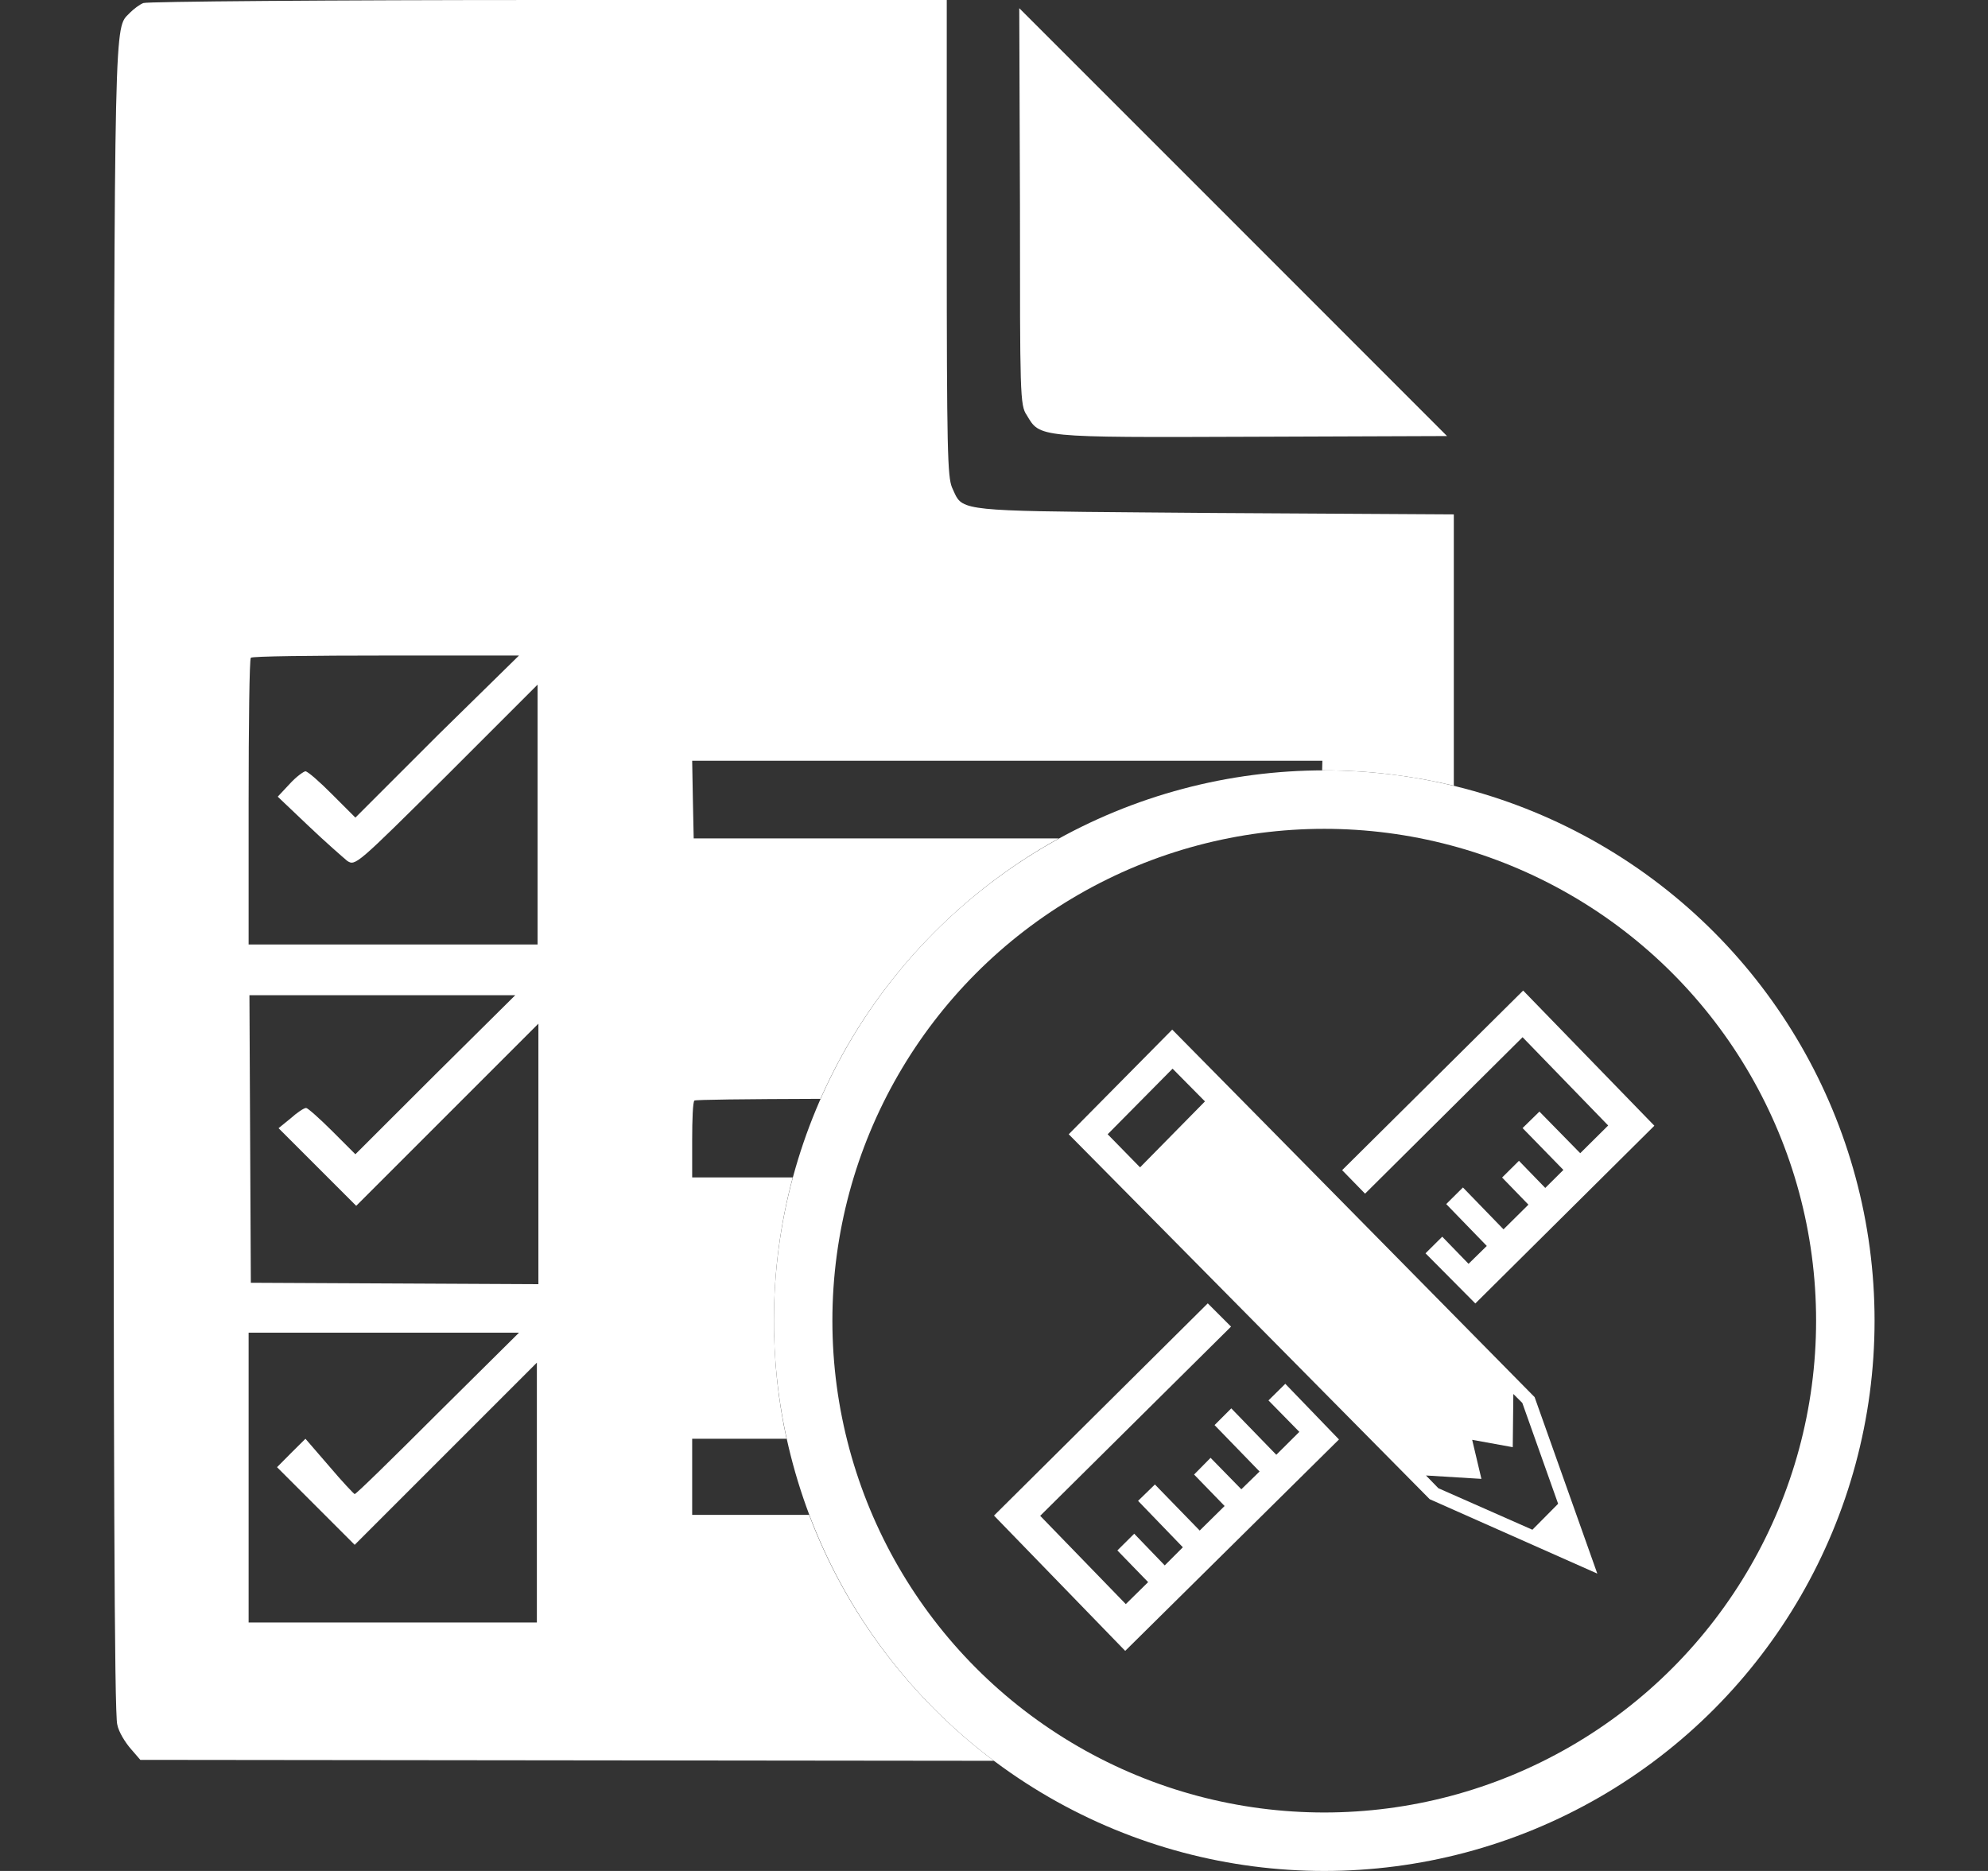 <svg width="17" height="16" viewBox="0 0 17 16" fill="none" xmlns="http://www.w3.org/2000/svg">
<rect x="0" y="0" width="17" height="16" fill="#333333" stroke="none"/>
<path d="M13.02 8.87L13.752 9.625L13.513 9.862L13.164 9.506L13.02 9.647L13.369 10.005L13.214 10.159L12.989 9.927L12.845 10.07L13.07 10.302L12.857 10.513L12.51 10.155L12.367 10.297L12.714 10.655L12.558 10.808L12.333 10.576L12.19 10.718L12.616 11.147L14.147 9.627L13.025 8.471L11.477 10.007L11.673 10.208L13.02 8.87Z" fill="white"/>
<path d="M10.847 11.976L11.111 12.245L10.914 12.441L10.529 12.044L10.386 12.187L10.771 12.584L10.615 12.736L10.352 12.467L10.211 12.61L10.472 12.879L10.259 13.089L9.876 12.695L9.732 12.835L10.115 13.232L9.96 13.387L9.699 13.116L9.555 13.259L9.818 13.53L9.627 13.718L8.895 12.963L10.527 11.345L10.328 11.146L8.5 12.961L9.622 14.118L11.45 12.31L10.991 11.834L10.847 11.976Z" fill="white"/>
<path d="M10.776 9.567L10.024 8.805L9.139 9.7L9.893 10.462L12.226 12.821L13.659 13.457L13.123 11.948L10.776 9.567ZM9.749 9.983L9.472 9.7L10.027 9.139L10.304 9.419L9.749 9.983ZM13.104 13.082L12.3 12.727L12.194 12.618L12.668 12.647L12.589 12.313L12.936 12.376L12.941 11.921L13.018 11.998L13.324 12.86L13.104 13.082Z" fill="white"/>
<path d="M8.722 1.769C8.722 3.371 8.722 3.467 8.78 3.55C8.894 3.742 8.863 3.742 10.708 3.735L12.374 3.729L10.542 1.896L8.716 0.07L8.722 1.769Z" fill="white"/>
<path fill-rule="evenodd" clip-rule="evenodd" d="M1.111 0.109C1.143 0.077 1.194 0.038 1.226 0.026C1.258 0.013 2.822 0 4.693 0H8.096V2.03C8.096 3.863 8.103 4.074 8.141 4.169C8.16 4.209 8.171 4.241 8.19 4.266C8.276 4.381 8.528 4.371 10.389 4.387L12.432 4.399V6.719C12.076 6.634 11.705 6.588 11.323 6.588C11.318 6.588 11.312 6.588 11.306 6.588L11.308 6.506H8.614H5.919L5.925 6.838L5.932 7.17H8.614H9.054C8.154 7.667 7.433 8.45 7.016 9.397C6.367 9.399 5.942 9.404 5.938 9.412C5.925 9.424 5.919 9.571 5.919 9.75V10.069H6.779C6.674 10.46 6.618 10.87 6.618 11.294C6.618 11.641 6.655 11.979 6.726 12.304H5.919V12.63V12.955H6.919C7.237 13.798 7.79 14.526 8.499 15.058C7.967 15.058 7.358 15.057 6.66 15.056L1.2 15.05L1.117 14.954C1.073 14.903 1.015 14.813 1.003 14.749C0.977 14.673 0.971 12.432 0.971 7.515C0.977 0.484 0.971 0.256 1.083 0.137C1.092 0.128 1.101 0.12 1.111 0.109ZM3.039 6.992L3.742 6.289L4.438 5.606H3.301C2.675 5.606 2.152 5.612 2.145 5.625C2.133 5.638 2.126 6.194 2.126 6.864V8.077H3.365H4.597V6.966V5.855L3.818 6.634L3.817 6.635C3.046 7.4 3.039 7.407 2.969 7.362C2.931 7.33 2.784 7.202 2.637 7.062L2.375 6.813L2.477 6.704C2.535 6.64 2.599 6.596 2.612 6.596C2.631 6.596 2.733 6.685 2.841 6.794L3.039 6.992ZM3.039 9.871L3.723 9.188L4.406 8.511H3.263H2.133L2.139 9.737L2.145 10.97L3.378 10.976L4.604 10.982V9.865V8.754L3.825 9.533L3.046 10.312L2.714 9.98L2.382 9.648L2.484 9.565C2.541 9.514 2.599 9.475 2.618 9.475C2.631 9.475 2.733 9.565 2.841 9.673L3.039 9.871ZM3.033 12.777C3.046 12.777 3.365 12.464 3.742 12.087L4.438 11.397H3.282H2.126V12.636V13.875H3.359H4.591V12.764V11.653L3.812 12.432L3.033 13.211L2.701 12.879L2.369 12.547L2.49 12.425L2.612 12.304L2.816 12.54C2.924 12.668 3.027 12.777 3.033 12.777Z" fill="white"/>
<circle cx="11.324" cy="11.294" r="4.456" stroke="white" stroke-width="0.5"/>
</svg>
